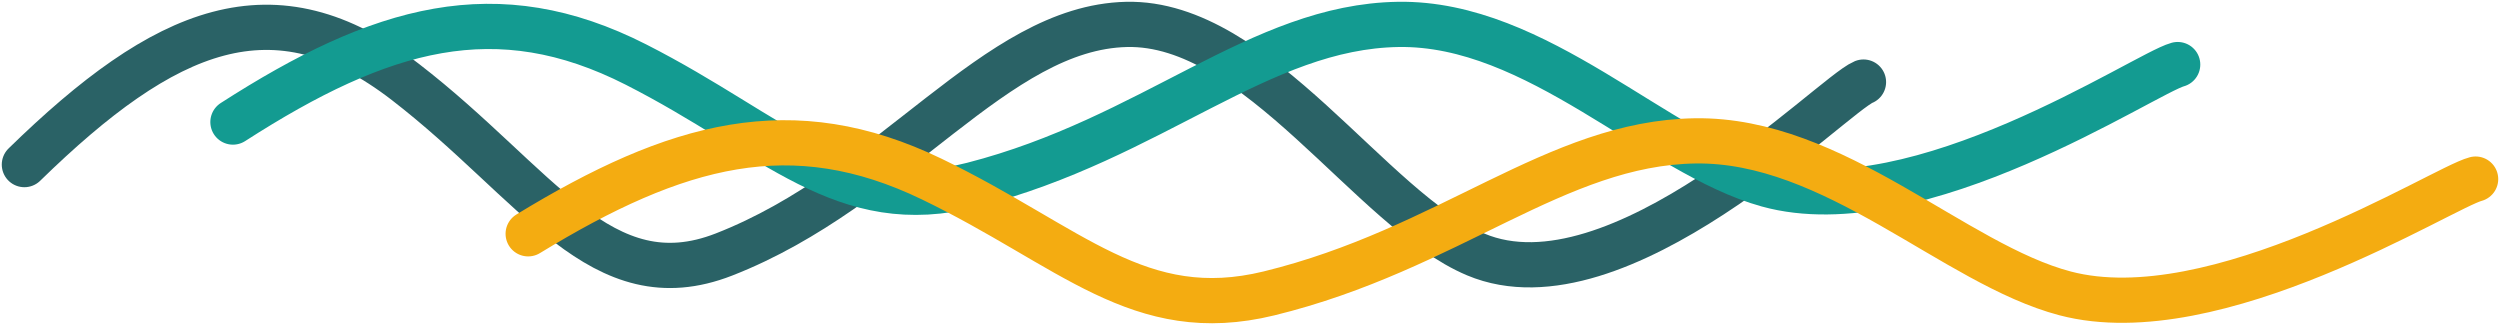 <svg width="923" height="120" viewBox="0 0 923 120" fill="none" xmlns="http://www.w3.org/2000/svg">
<path d="M9 60.769C60.885 10.159 101.043 -7.256 149.715 30.3C198.388 67.856 222.03 111.623 267.3 93.962C330.107 69.459 367.375 10.159 415.886 9.014C464.397 7.869 506.162 77.703 544.875 93.962C597.402 116.023 676.434 35.109 688 30.3" stroke="#2A6266" stroke-width="16.694" stroke-linecap="round"/>
<path d="M86 45.063C140.865 9.808 183.33 -2.325 234.798 23.838C286.265 50.001 311.266 80.49 359.136 68.187C425.551 51.117 464.959 9.807 516.256 9.01C567.554 8.212 611.718 56.861 652.654 68.187C708.199 83.556 791.77 27.188 804 23.838" stroke="#139B91" stroke-width="16.694" stroke-linecap="round"/>
<path d="M195 86.319C249.941 52.769 292.466 41.223 344.005 66.12C395.544 91.017 420.579 120.031 468.516 108.323C535.024 92.079 574.486 52.768 625.856 52.009C677.225 51.25 721.45 97.545 762.444 108.323C818.065 122.948 901.753 69.308 914 66.12" stroke="#F4AC11" stroke-width="16.694" stroke-linecap="round"/>
</svg>
